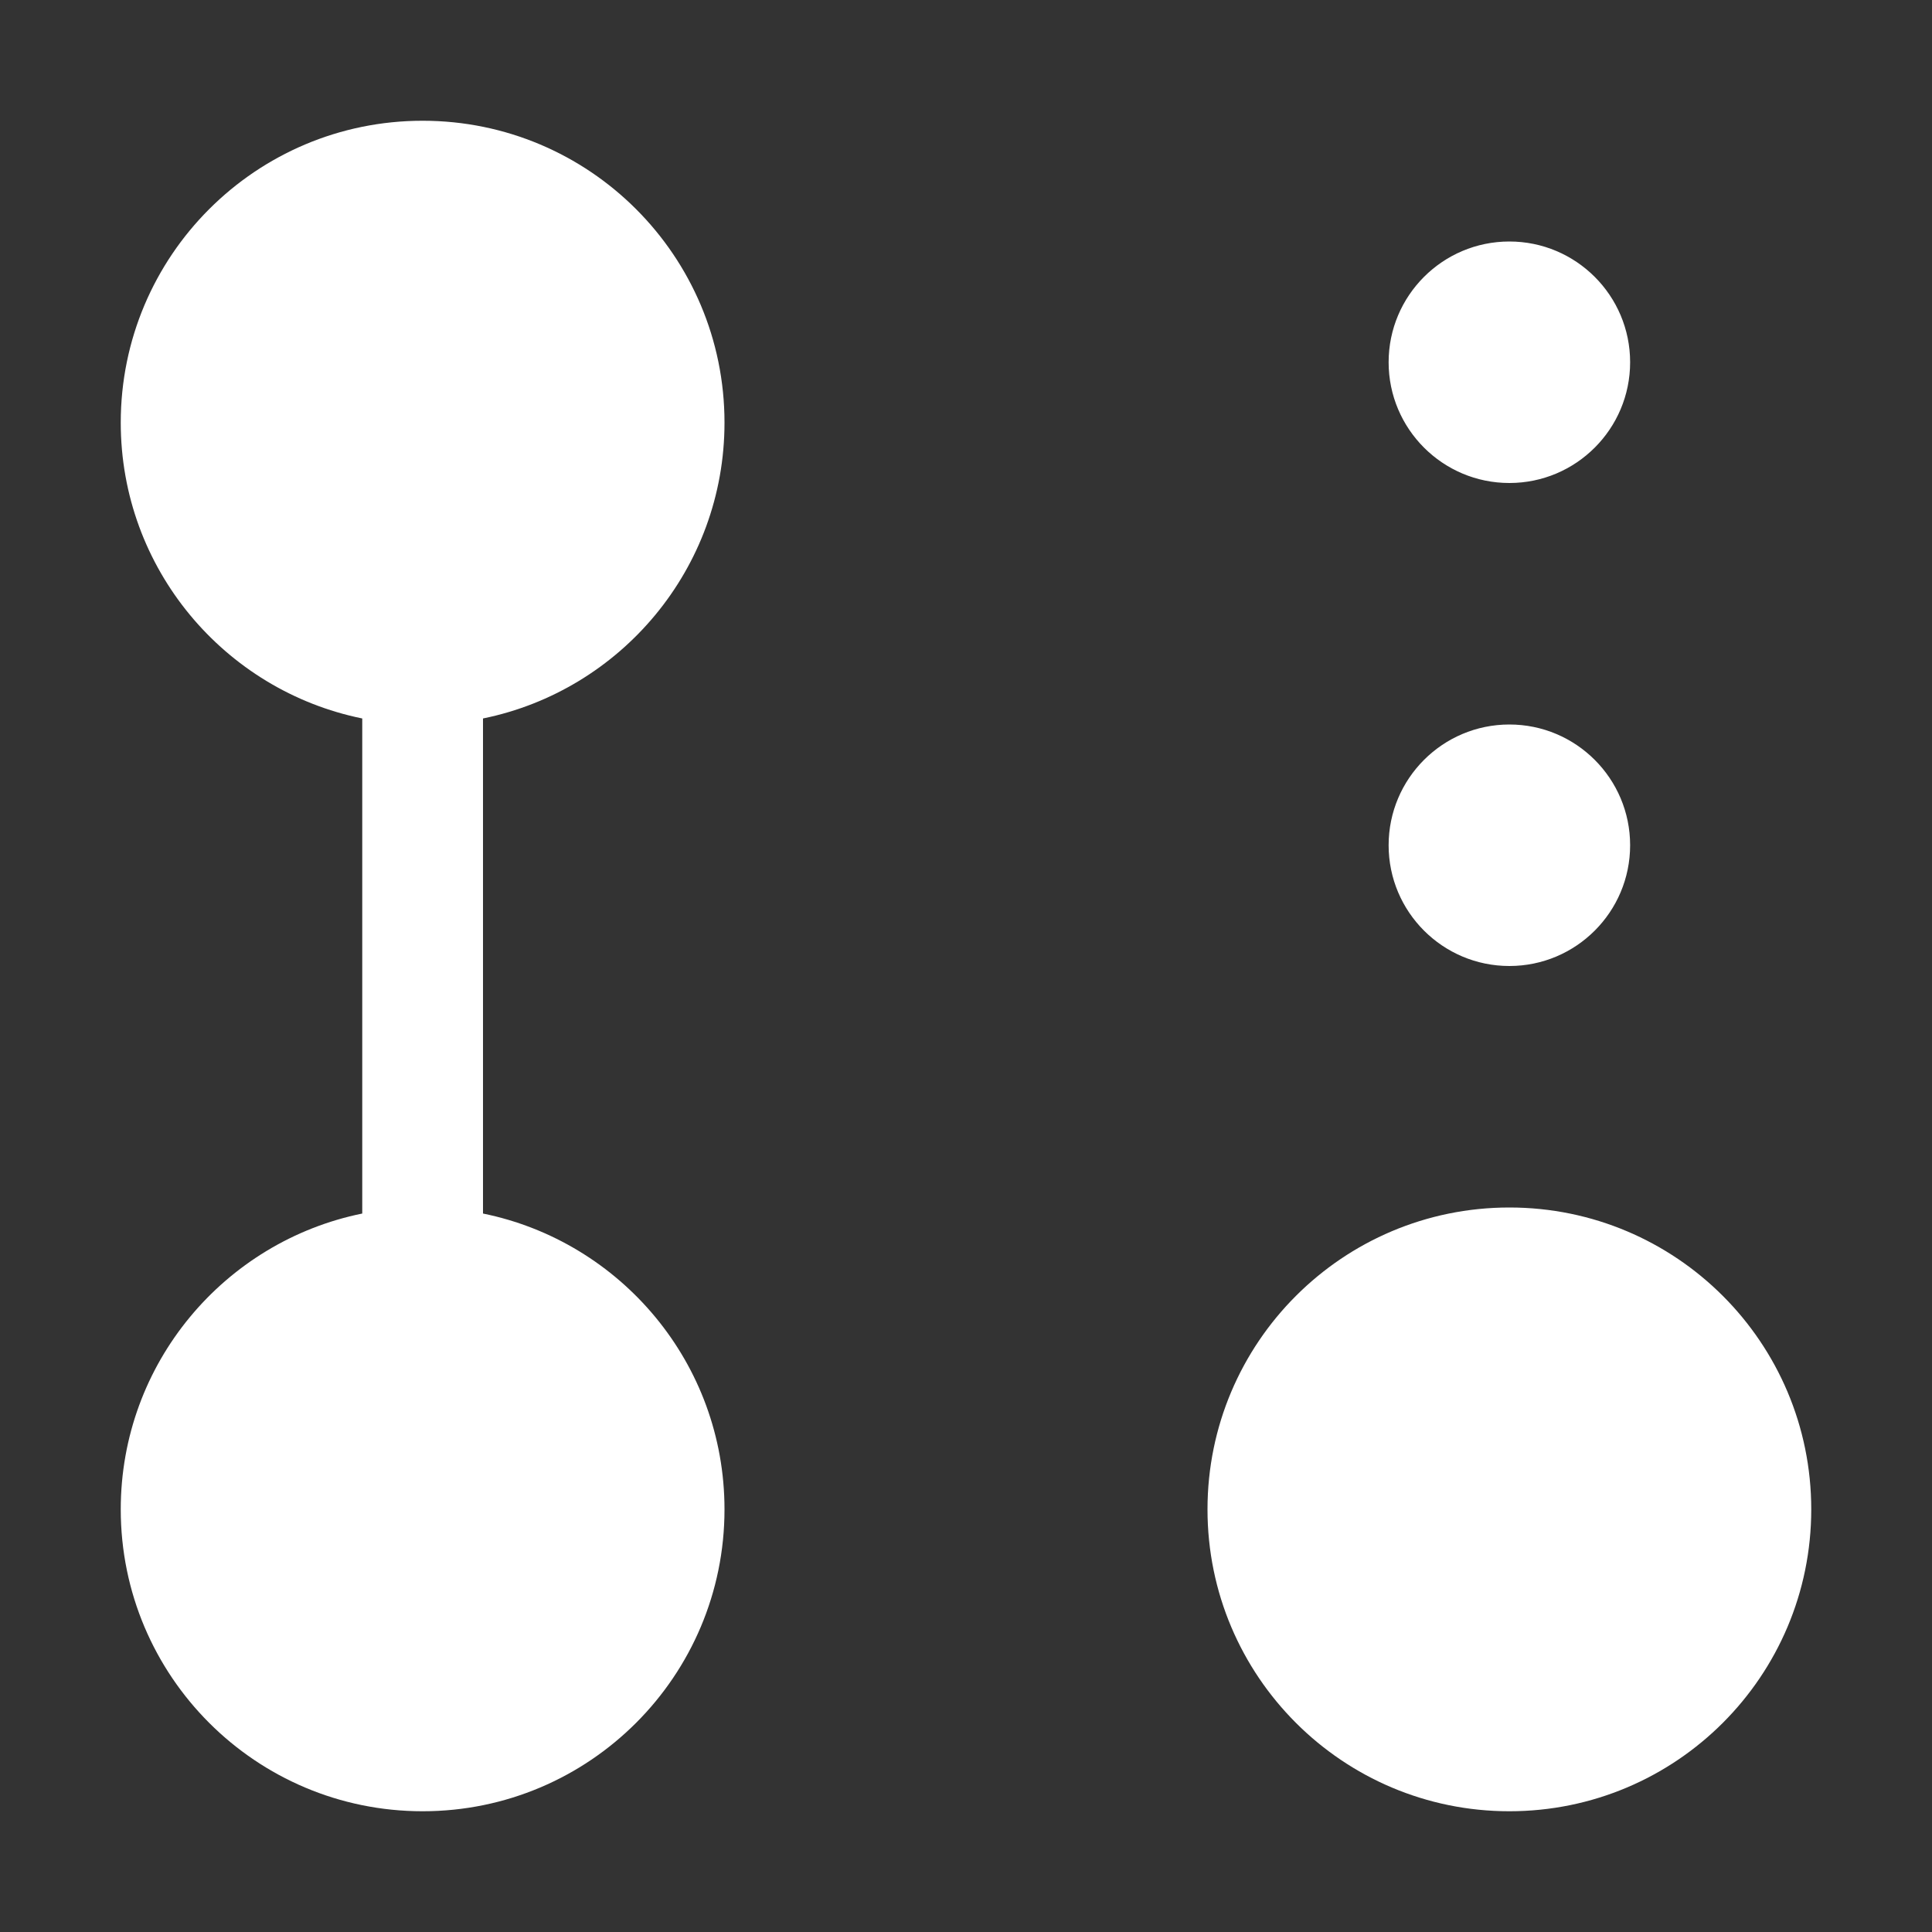 <svg width="16" height="16" viewBox="0 0 16 16" fill="none" xmlns="http://www.w3.org/2000/svg">
<rect x="0" y="0" width="16" height="16" fill="#333333" stroke="none"/>
<path d="M6 3.5C6 4.709 5.141 5.718 4 5.95V10.05C5.141 10.282 6 11.29 6 12.5C6 13.881 4.881 15 3.5 15C2.119 15 1 13.881 1 12.5C1 11.29 1.859 10.282 3 10.05V5.95C1.859 5.718 1 4.709 1 3.5C1 2.119 2.119 1 3.5 1C4.881 1 6 2.119 6 3.5ZM12.5 15C13.881 15 15 13.881 15 12.5C15 11.119 13.881 10 12.5 10C11.119 10 10 11.119 10 12.5C10 13.881 11.119 15 12.5 15ZM13.5 7C13.5 7.552 13.052 8 12.5 8C11.948 8 11.5 7.552 11.5 7C11.5 6.448 11.948 6 12.5 6C13.052 6 13.5 6.448 13.5 7ZM12.5 4C13.052 4 13.5 3.552 13.5 3C13.5 2.448 13.052 2 12.5 2C11.948 2 11.5 2.448 11.5 3C11.5 3.552 11.948 4 12.5 4Z" fill="#ffffff"/>
</svg>
